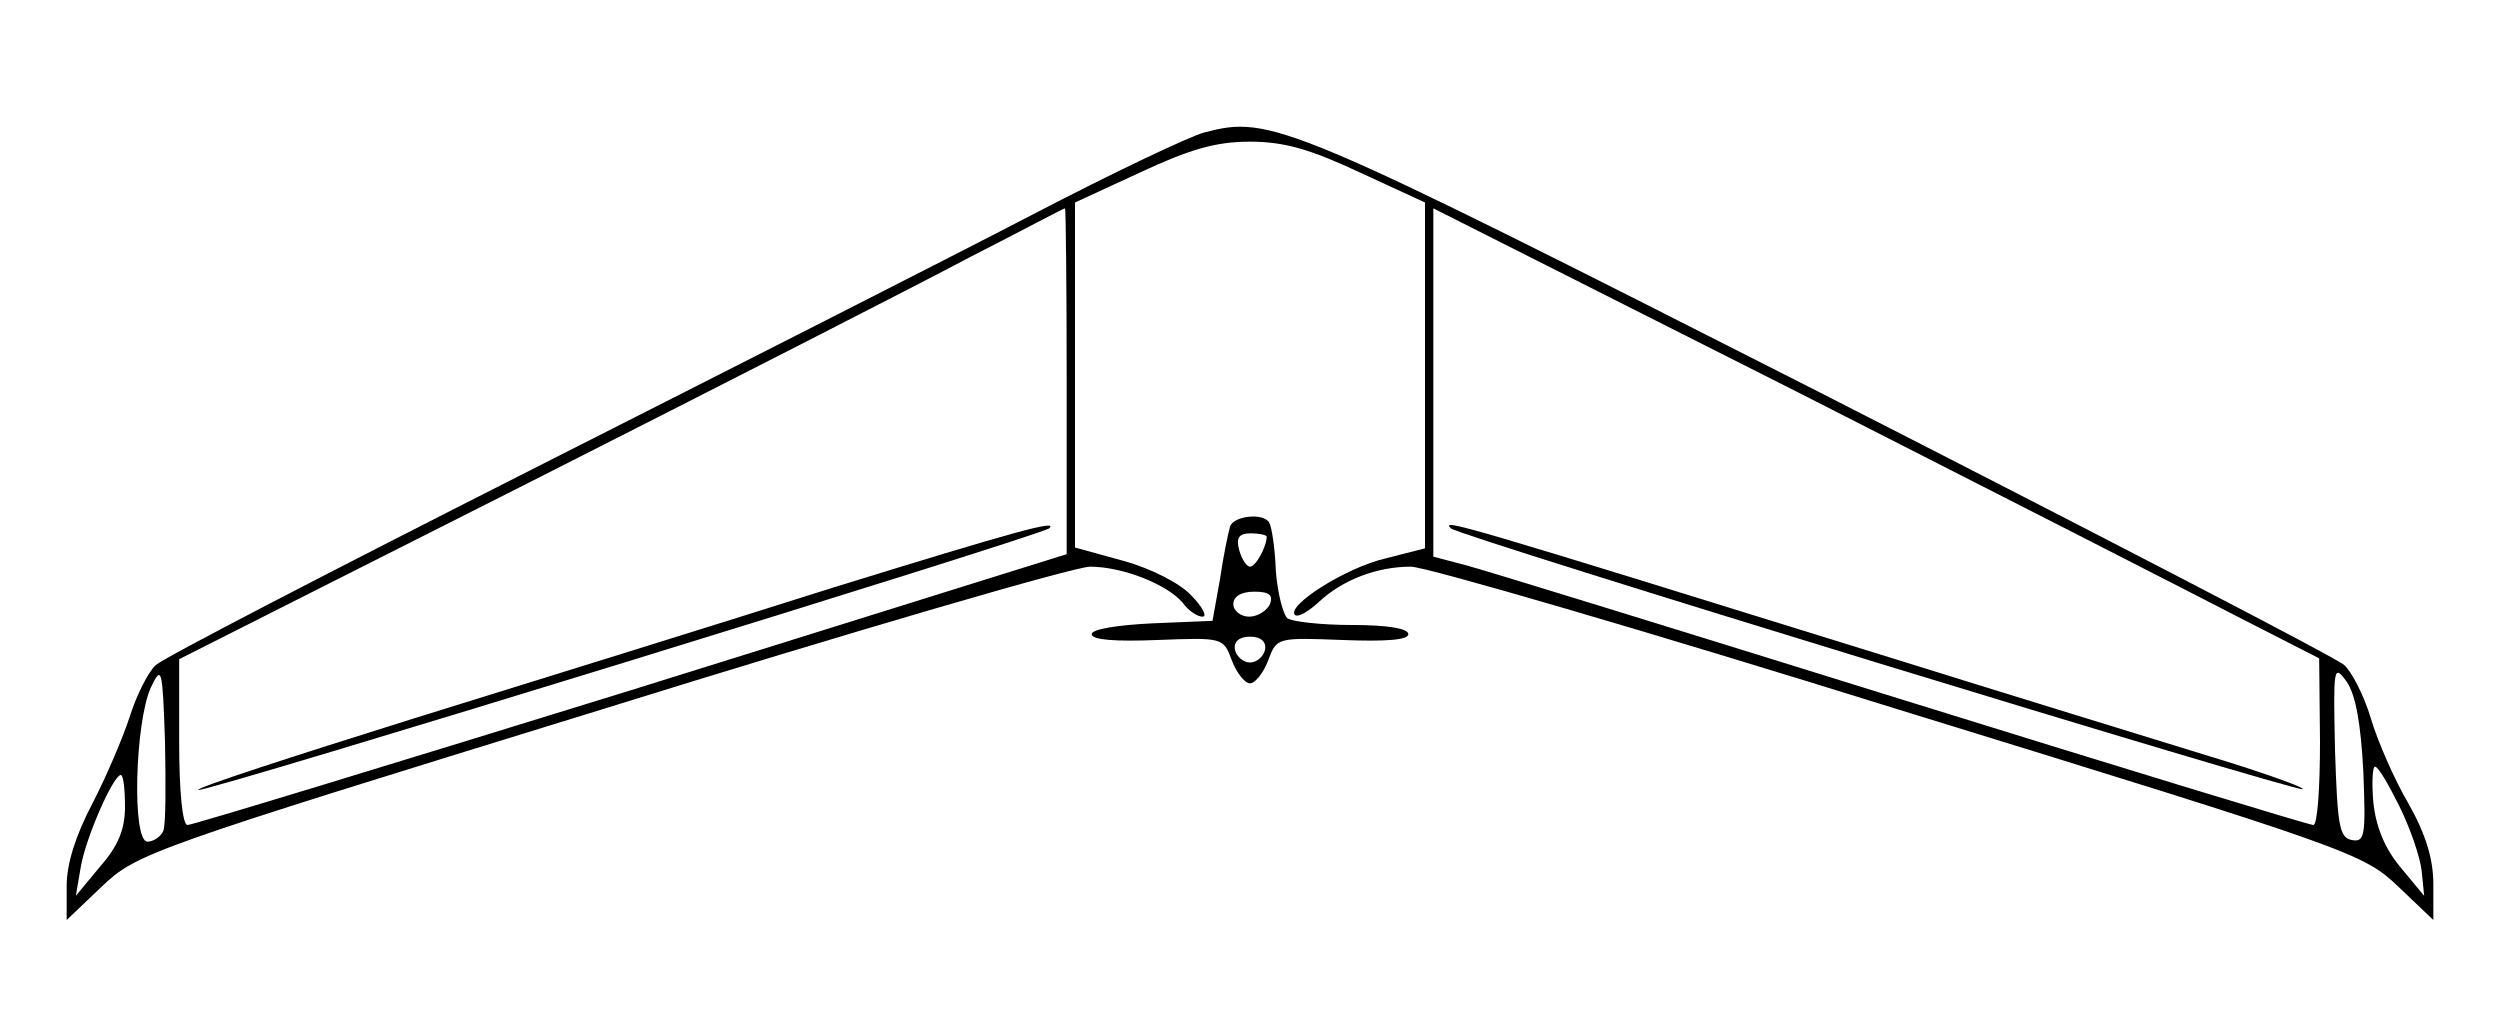<?xml version="1.0" standalone="no"?>
<!DOCTYPE svg PUBLIC "-//W3C//DTD SVG 20010904//EN"
 "http://www.w3.org/TR/2001/REC-SVG-20010904/DTD/svg10.dtd">
<svg version="1.0" xmlns="http://www.w3.org/2000/svg"
 width="300pt" height="124pt" viewBox="0 0 300 124"
 preserveAspectRatio="xMidYMid meet">
<g transform="translate(0,124) scale(0.1,-0.1)"
fill="#000000" stroke="none">
<path d="M1445 1081 c-16 -4 -109 -48 -205 -98 -96 -50 -368 -188 -605 -308
-237 -120 -438 -224 -448 -233 -9 -8 -23 -36 -31 -61 -8 -25 -28 -72 -45 -105
-20 -38 -31 -72 -31 -99 l0 -41 42 40 c42 40 56 45 598 212 305 95 570 172
588 172 39 0 92 -21 111 -43 7 -10 18 -17 24 -17 6 0 0 12 -14 26 -13 14 -48
32 -81 41 l-58 16 0 207 0 207 78 36 c60 28 91 37 132 37 41 0 72 -9 132 -37
l78 -36 0 -207 0 -208 -47 -12 c-48 -11 -120 -57 -109 -68 4 -3 16 4 29 16 28
26 69 42 110 42 18 0 282 -77 587 -172 542 -167 556 -172 598 -212 l42 -40 0
43 c0 30 -9 60 -30 97 -17 29 -37 75 -45 102 -8 27 -23 56 -32 64 -10 9 -294
156 -631 328 -640 325 -657 332 -737 311z m-165 -299 l0 -207 -522 -163 c-288
-89 -527 -162 -533 -162 -6 0 -10 40 -10 100 l0 99 420 212 c231 117 470 239
530 271 61 31 111 58 113 58 1 0 2 -93 2 -208z m1409 -284 l94 -48 1 -100 c0
-55 -3 -100 -8 -100 -5 0 -228 68 -495 151 -267 83 -503 156 -523 161 l-38 10
0 209 0 209 438 -221 c240 -122 479 -244 531 -271z m-2493 -255 c-3 -7 -12
-13 -19 -13 -19 0 -15 143 4 185 13 27 14 24 17 -65 1 -51 1 -99 -2 -107z
m2640 71 c3 -77 2 -85 -14 -82 -15 3 -17 18 -20 108 -2 99 -2 104 14 82 11
-16 17 -51 20 -108z m43 -41 c13 -26 25 -61 27 -78 l3 -30 -29 35 c-19 23 -29
49 -32 77 -2 24 -1 43 2 43 4 0 16 -21 29 -47z m-2729 -1 c0 -27 -8 -47 -30
-72 l-29 -35 6 35 c6 35 39 110 48 110 3 0 5 -17 5 -38z"/>
<path d="M1000 535 c-129 -41 -355 -111 -503 -157 -147 -46 -264 -84 -259 -86
9 -3 1013 306 1021 314 12 11 -42 -4 -259 -71z"/>
<path d="M1741 606 c8 -9 1013 -316 1022 -313 5 1 -44 19 -110 39 -65 20 -244
75 -398 123 -506 157 -526 163 -514 151z"/>
<path d="M1476 608 c-2 -7 -8 -35 -12 -63 l-9 -50 -72 -3 c-42 -2 -73 -7 -73
-13 0 -7 29 -9 79 -7 78 3 79 3 89 -24 6 -16 16 -28 22 -28 6 0 16 12 22 28
10 27 11 27 89 24 52 -2 79 0 79 7 0 7 -26 11 -67 11 -38 0 -72 4 -78 8 -5 4
-12 30 -14 57 -1 28 -5 53 -8 58 -7 12 -43 8 -47 -5z m44 -12 c0 -12 -13 -36
-20 -36 -4 0 -10 9 -13 20 -4 15 0 20 14 20 10 0 19 -2 19 -4z m4 -81 c-4 -8
-15 -15 -25 -15 -10 0 -19 7 -19 15 0 9 9 15 25 15 18 0 23 -4 19 -15z m-6
-55 c-2 -8 -10 -15 -18 -15 -8 0 -16 7 -18 15 -2 10 5 16 18 16 13 0 20 -6 18
-16z"/>
</g>
</svg>
